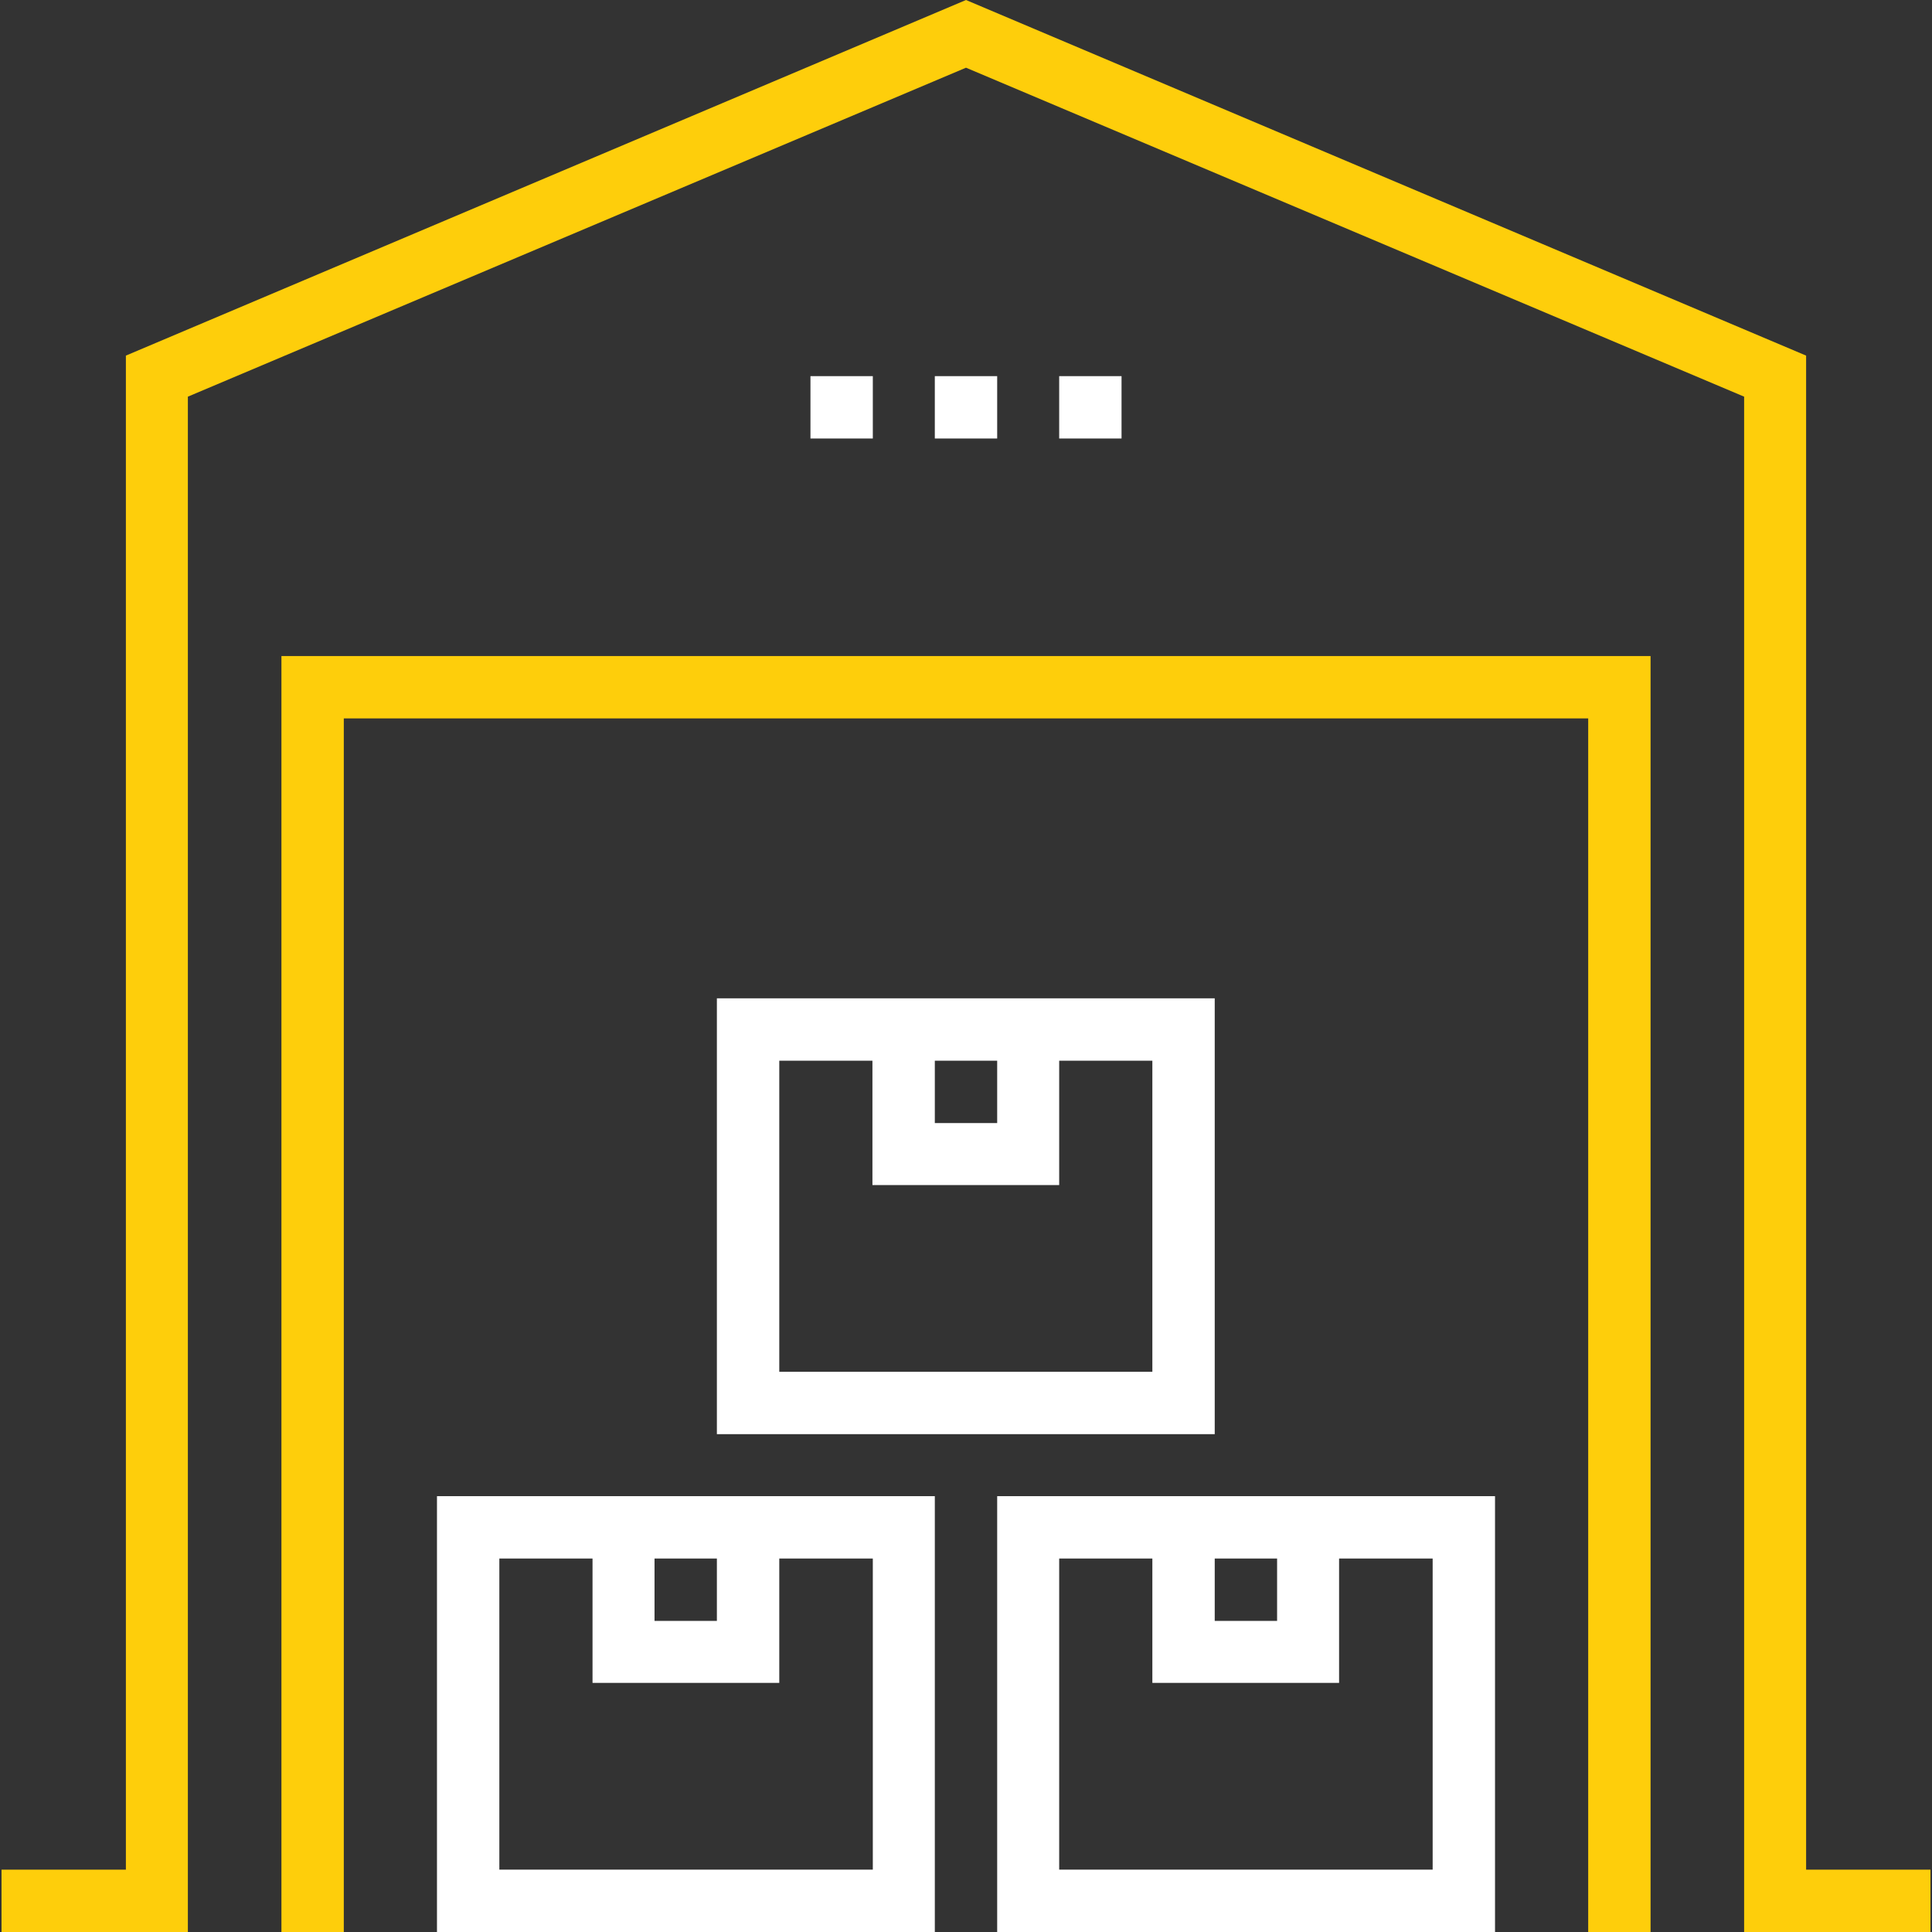 <?xml version="1.0" encoding="UTF-8"?>
<svg width="100px" height="100px" viewBox="0 0 100 100" version="1.1" xmlns="http://www.w3.org/2000/svg" xmlns:xlink="http://www.w3.org/1999/xlink">
    <rect x="0" y="0" width="100" height="100" fill="#333333" stroke="none"/>
    <!-- Generator: Sketch 49 (51002) - http://www.bohemiancoding.com/sketch -->
    <title>warehouse (1)</title>
    <desc>Created with Sketch.</desc>
    <defs></defs>
    <g id="Page-1" stroke="none" stroke-width="1" fill="none" fill-rule="evenodd">
        <g id="Главная" transform="translate(-358, -1731)" fill-rule="nonzero">
            <g id="Услуги" transform="translate(0, 1520)">
                <g id="Список-услуг" transform="translate(224, 173)">
                    <g id="Group-8">
                        <g id="warehouse-(1)" transform="translate(134, 38)">
                            <polygon id="Shape" fill="#FECE0B" points="93.484 96.772 93.484 18.406 50 0 6.516 18.406 6.516 96.772 0.079 96.772 0.079 100 9.724 100 9.724 20.531 50 3.504 90.276 20.531 90.276 100 99.921 100 99.921 96.772"></polygon>
                            <polygon id="Shape" fill="#FECE0B" points="14.567 33.957 14.567 100 17.795 100 17.795 37.185 82.205 37.185 82.205 100 85.433 100 85.433 33.957"></polygon>
                            <path d="M22.618,77.441 L22.618,100 L48.386,100 L48.386,77.441 L22.618,77.441 Z M33.878,80.669 L37.106,80.669 L37.106,83.898 L33.878,83.898 L33.878,80.669 Z M45.177,96.772 L25.846,96.772 L25.846,80.669 L30.669,80.669 L30.669,87.106 L40.335,87.106 L40.335,80.669 L45.177,80.669 L45.177,96.772 Z" id="Shape" fill="#FFFFFF"></path>
                            <path d="M51.614,77.441 L51.614,100 L77.382,100 L77.382,77.441 L51.614,77.441 Z M62.874,80.669 L66.102,80.669 L66.102,83.898 L62.874,83.898 L62.874,80.669 Z M74.154,96.772 L54.823,96.772 L54.823,80.669 L59.646,80.669 L59.646,87.106 L69.311,87.106 L69.311,80.669 L74.154,80.669 L74.154,96.772 Z" id="Shape" fill="#FFFFFF"></path>
                            <path d="M37.106,74.232 L62.874,74.232 L62.874,51.673 L37.106,51.673 L37.106,74.232 Z M48.386,54.902 L51.614,54.902 L51.614,58.13 L48.386,58.13 L48.386,54.902 Z M40.335,54.902 L45.157,54.902 L45.157,61.339 L54.823,61.339 L54.823,54.902 L59.646,54.902 L59.646,71.004 L40.335,71.004 L40.335,54.902 Z" id="Shape" fill="#FFFFFF"></path>
                            <rect id="Rectangle-path" fill="#FFFFFF" x="48.386" y="19.469" width="3.228" height="3.228"></rect>
                            <rect id="Rectangle-path" fill="#FFFFFF" x="54.823" y="19.469" width="3.228" height="3.228"></rect>
                            <rect id="Rectangle-path" fill="#FFFFFF" x="41.949" y="19.469" width="3.228" height="3.228"></rect>
                        </g>
                    </g>
                </g>
            </g>
        </g>
    </g>
</svg>